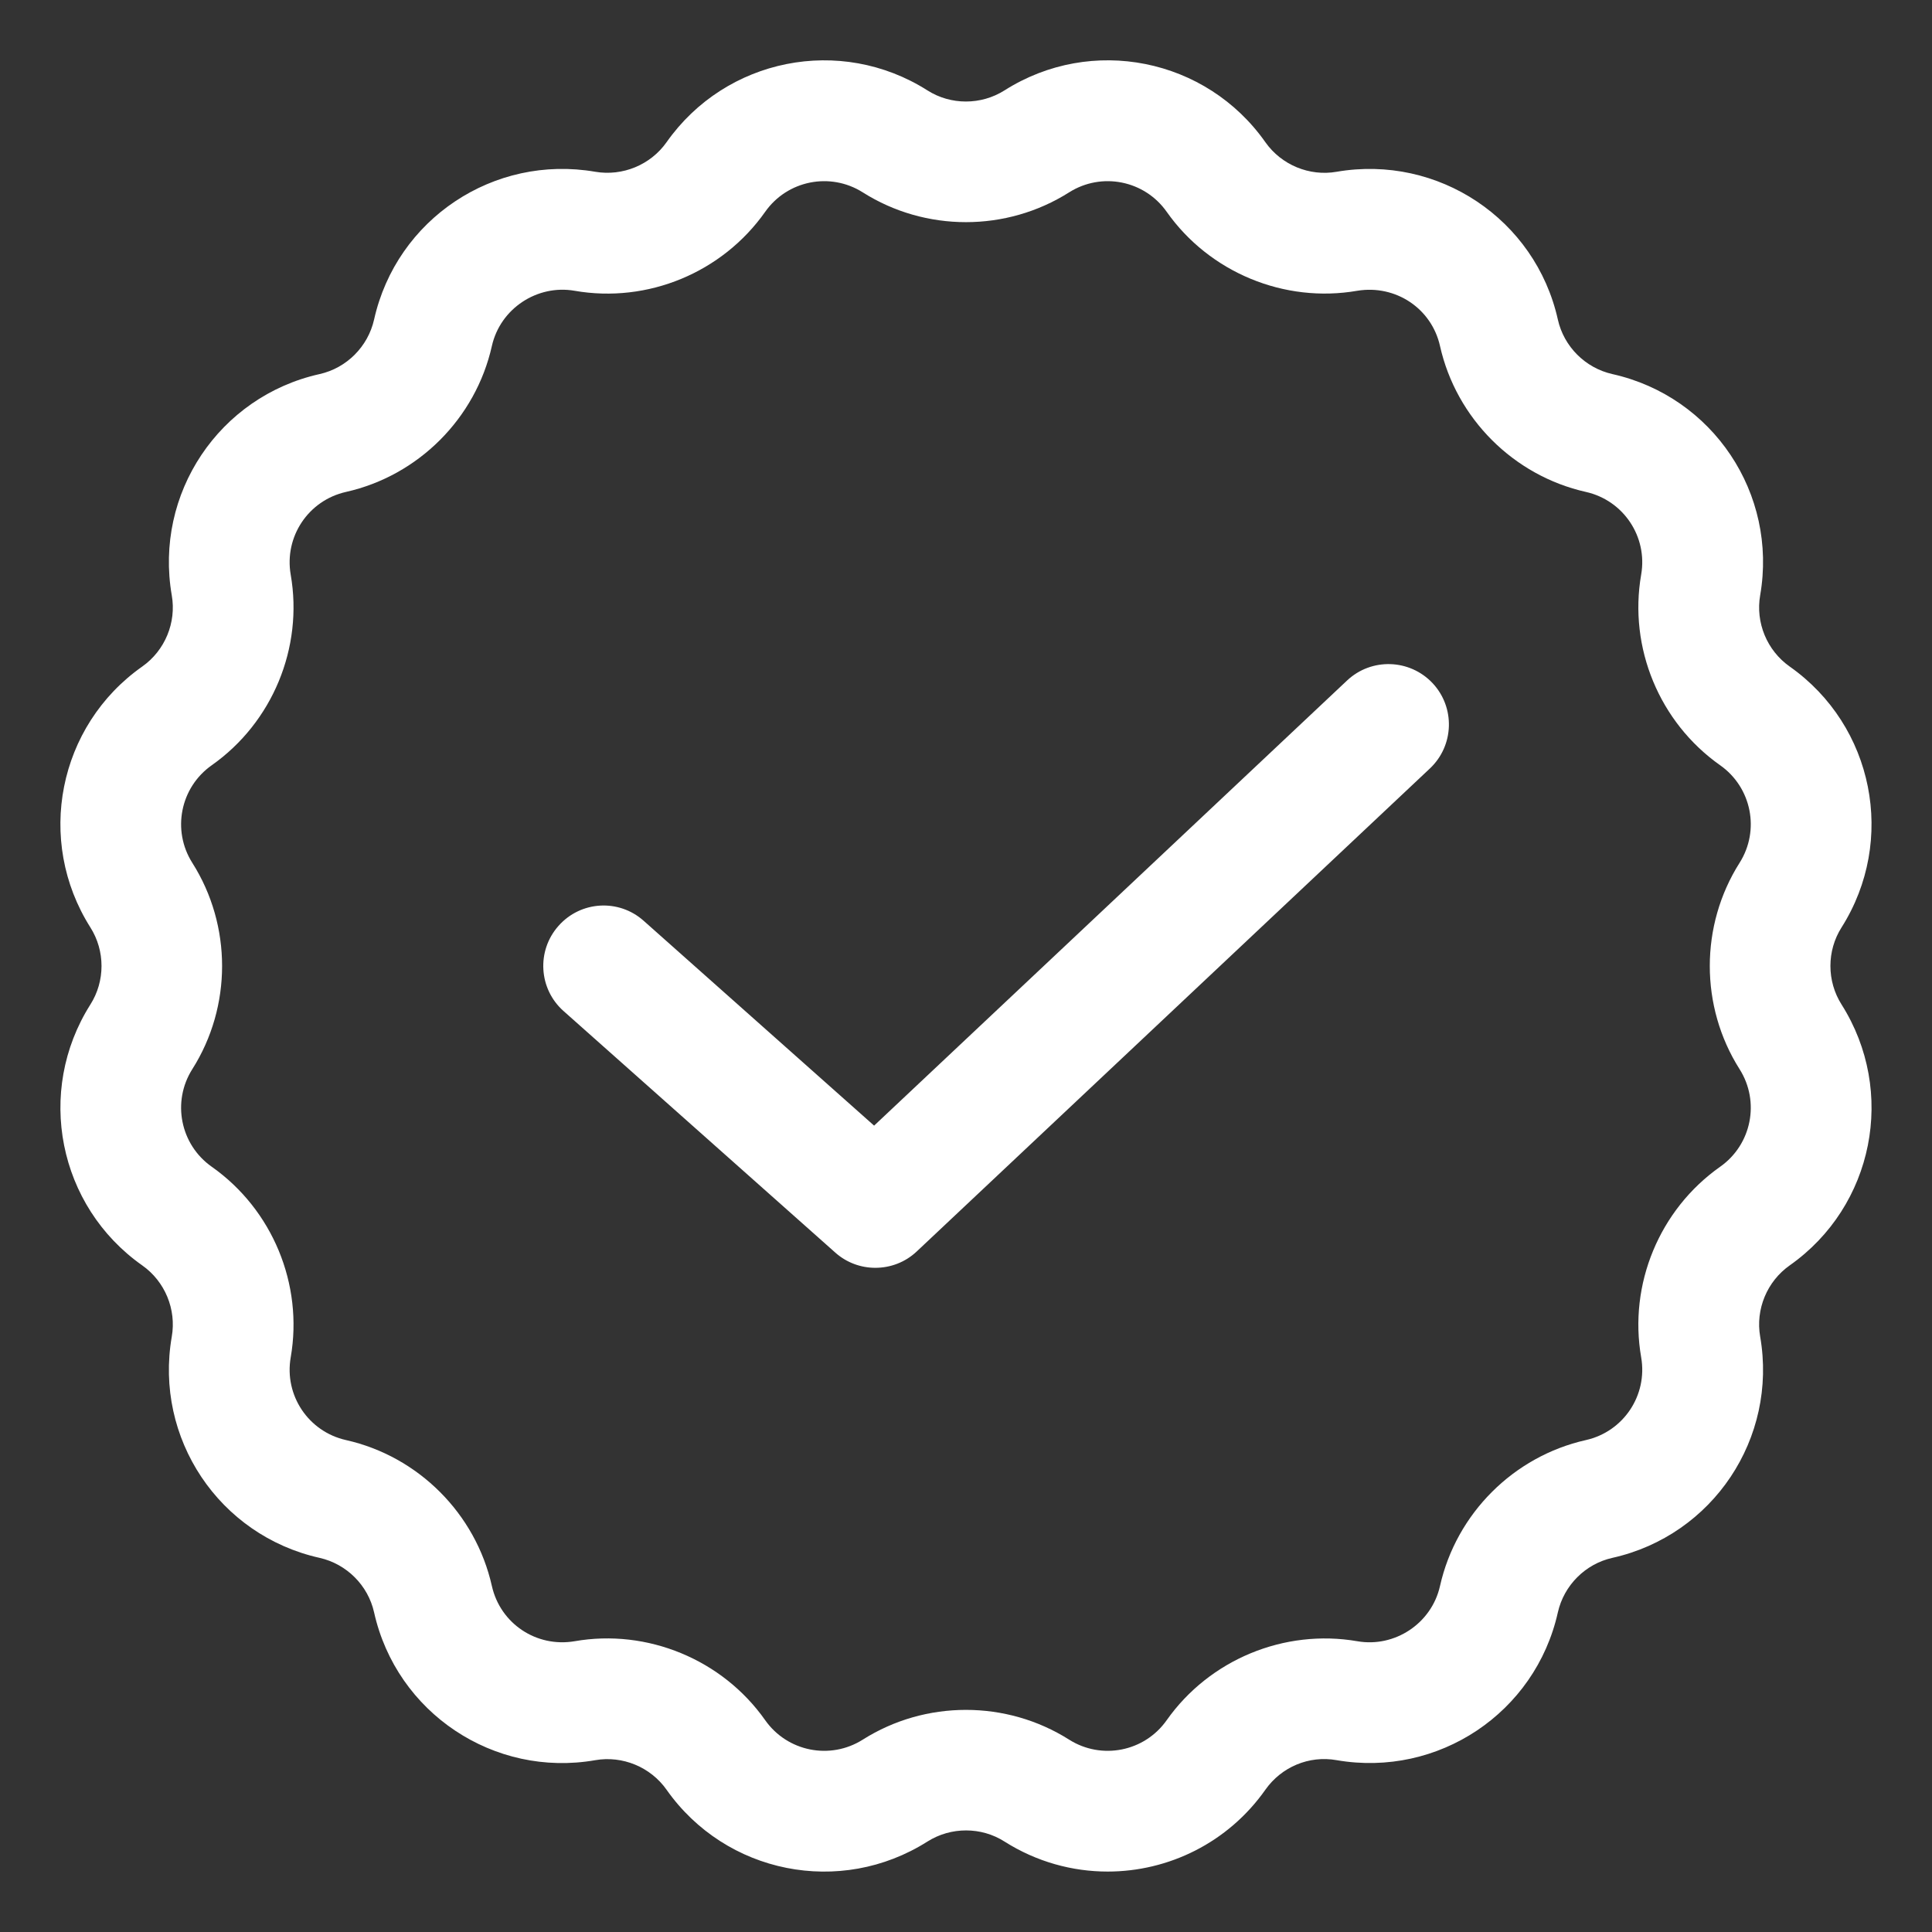 <svg width="32" height="32" viewBox="0 0 32 32" fill="none" xmlns="http://www.w3.org/2000/svg">
<rect x="0" y="0" width="32" height="32" fill="#333333" stroke="none"/>
<path d="M30.502 15.361C31.414 13.92 31.036 12.021 29.643 11.04C29.267 10.775 29.075 10.312 29.154 9.859C29.446 8.177 28.371 6.568 26.706 6.196C26.258 6.095 25.903 5.741 25.803 5.293C25.431 3.628 23.819 2.556 22.139 2.845C21.688 2.924 21.224 2.732 20.959 2.356C19.979 0.962 18.079 0.582 16.638 1.497C16.249 1.743 15.747 1.743 15.361 1.497C13.919 0.582 12.02 0.963 11.04 2.356C10.775 2.731 10.313 2.922 9.859 2.845C8.18 2.555 6.568 3.627 6.196 5.293C6.095 5.741 5.741 6.096 5.293 6.196C3.628 6.568 2.553 8.177 2.845 9.86C2.924 10.312 2.732 10.775 2.356 11.04C0.962 12.021 0.585 13.92 1.497 15.361C1.743 15.749 1.743 16.251 1.497 16.638C0.585 18.079 0.963 19.978 2.356 20.959C2.732 21.224 2.924 21.687 2.845 22.14C2.553 23.822 3.628 25.431 5.293 25.803C5.741 25.904 6.096 26.258 6.196 26.706C6.568 28.372 8.183 29.447 9.86 29.154C10.309 29.076 10.774 29.266 11.04 29.643C12.021 31.037 13.919 31.416 15.361 30.502C15.75 30.256 16.252 30.256 16.638 30.502C17.168 30.838 17.761 30.999 18.346 30.999C19.352 30.999 20.339 30.523 20.959 29.643C21.224 29.267 21.681 29.072 22.14 29.154C23.819 29.444 25.431 28.372 25.803 26.706C25.904 26.258 26.258 25.903 26.706 25.803C28.371 25.431 29.446 23.822 29.154 22.139C29.075 21.687 29.267 21.224 29.643 20.959C31.037 19.978 31.414 18.079 30.502 16.638C30.256 16.25 30.256 15.748 30.502 15.361ZM28.813 17.709C29.154 18.248 29.012 18.958 28.491 19.325C27.486 20.033 26.972 21.272 27.183 22.482C27.292 23.111 26.89 23.712 26.268 23.852C25.069 24.121 24.12 25.07 23.851 26.269C23.711 26.892 23.099 27.292 22.482 27.184C21.272 26.975 20.033 27.488 19.324 28.492C18.956 29.014 18.246 29.154 17.708 28.814C17.188 28.485 16.594 28.321 15.999 28.321C15.404 28.321 14.81 28.485 14.29 28.814C13.752 29.154 13.042 29.014 12.674 28.492C11.966 27.486 10.72 26.973 9.517 27.184C8.883 27.291 8.287 26.891 8.147 26.269C7.878 25.07 6.929 24.121 5.73 23.852C5.108 23.712 4.706 23.111 4.815 22.483C5.026 21.272 4.512 20.033 3.507 19.325C2.986 18.958 2.844 18.248 3.185 17.709C3.843 16.671 3.843 15.329 3.185 14.291C2.844 13.752 2.986 13.042 3.507 12.675C4.512 11.967 5.026 10.728 4.815 9.518C4.706 8.889 5.108 8.288 5.73 8.148C6.929 7.879 7.878 6.93 8.147 5.731C8.287 5.108 8.9 4.709 9.516 4.816C10.73 5.028 11.966 4.513 12.674 3.508C13.042 2.986 13.752 2.846 14.29 3.186C15.329 3.844 16.669 3.844 17.708 3.186C18.246 2.846 18.956 2.986 19.324 3.508C20.032 4.513 21.273 5.026 22.481 4.816C23.118 4.712 23.712 5.11 23.851 5.731C24.12 6.93 25.069 7.879 26.268 8.148C26.89 8.288 27.292 8.889 27.183 9.517C26.972 10.728 27.486 11.967 28.491 12.675C29.012 13.042 29.154 13.752 28.813 14.291C28.155 15.329 28.155 16.671 28.813 17.709ZM23.727 11.314C24.105 11.716 24.086 12.349 23.684 12.728L15.184 20.728C14.992 20.909 14.746 20.999 14.498 20.999C14.261 20.999 14.023 20.915 13.834 20.746L9.334 16.746C8.921 16.38 8.884 15.747 9.251 15.335C9.617 14.921 10.249 14.883 10.662 15.252L14.478 18.644L22.312 11.271C22.714 10.893 23.347 10.912 23.727 11.314Z" fill="white"/>
</svg>
